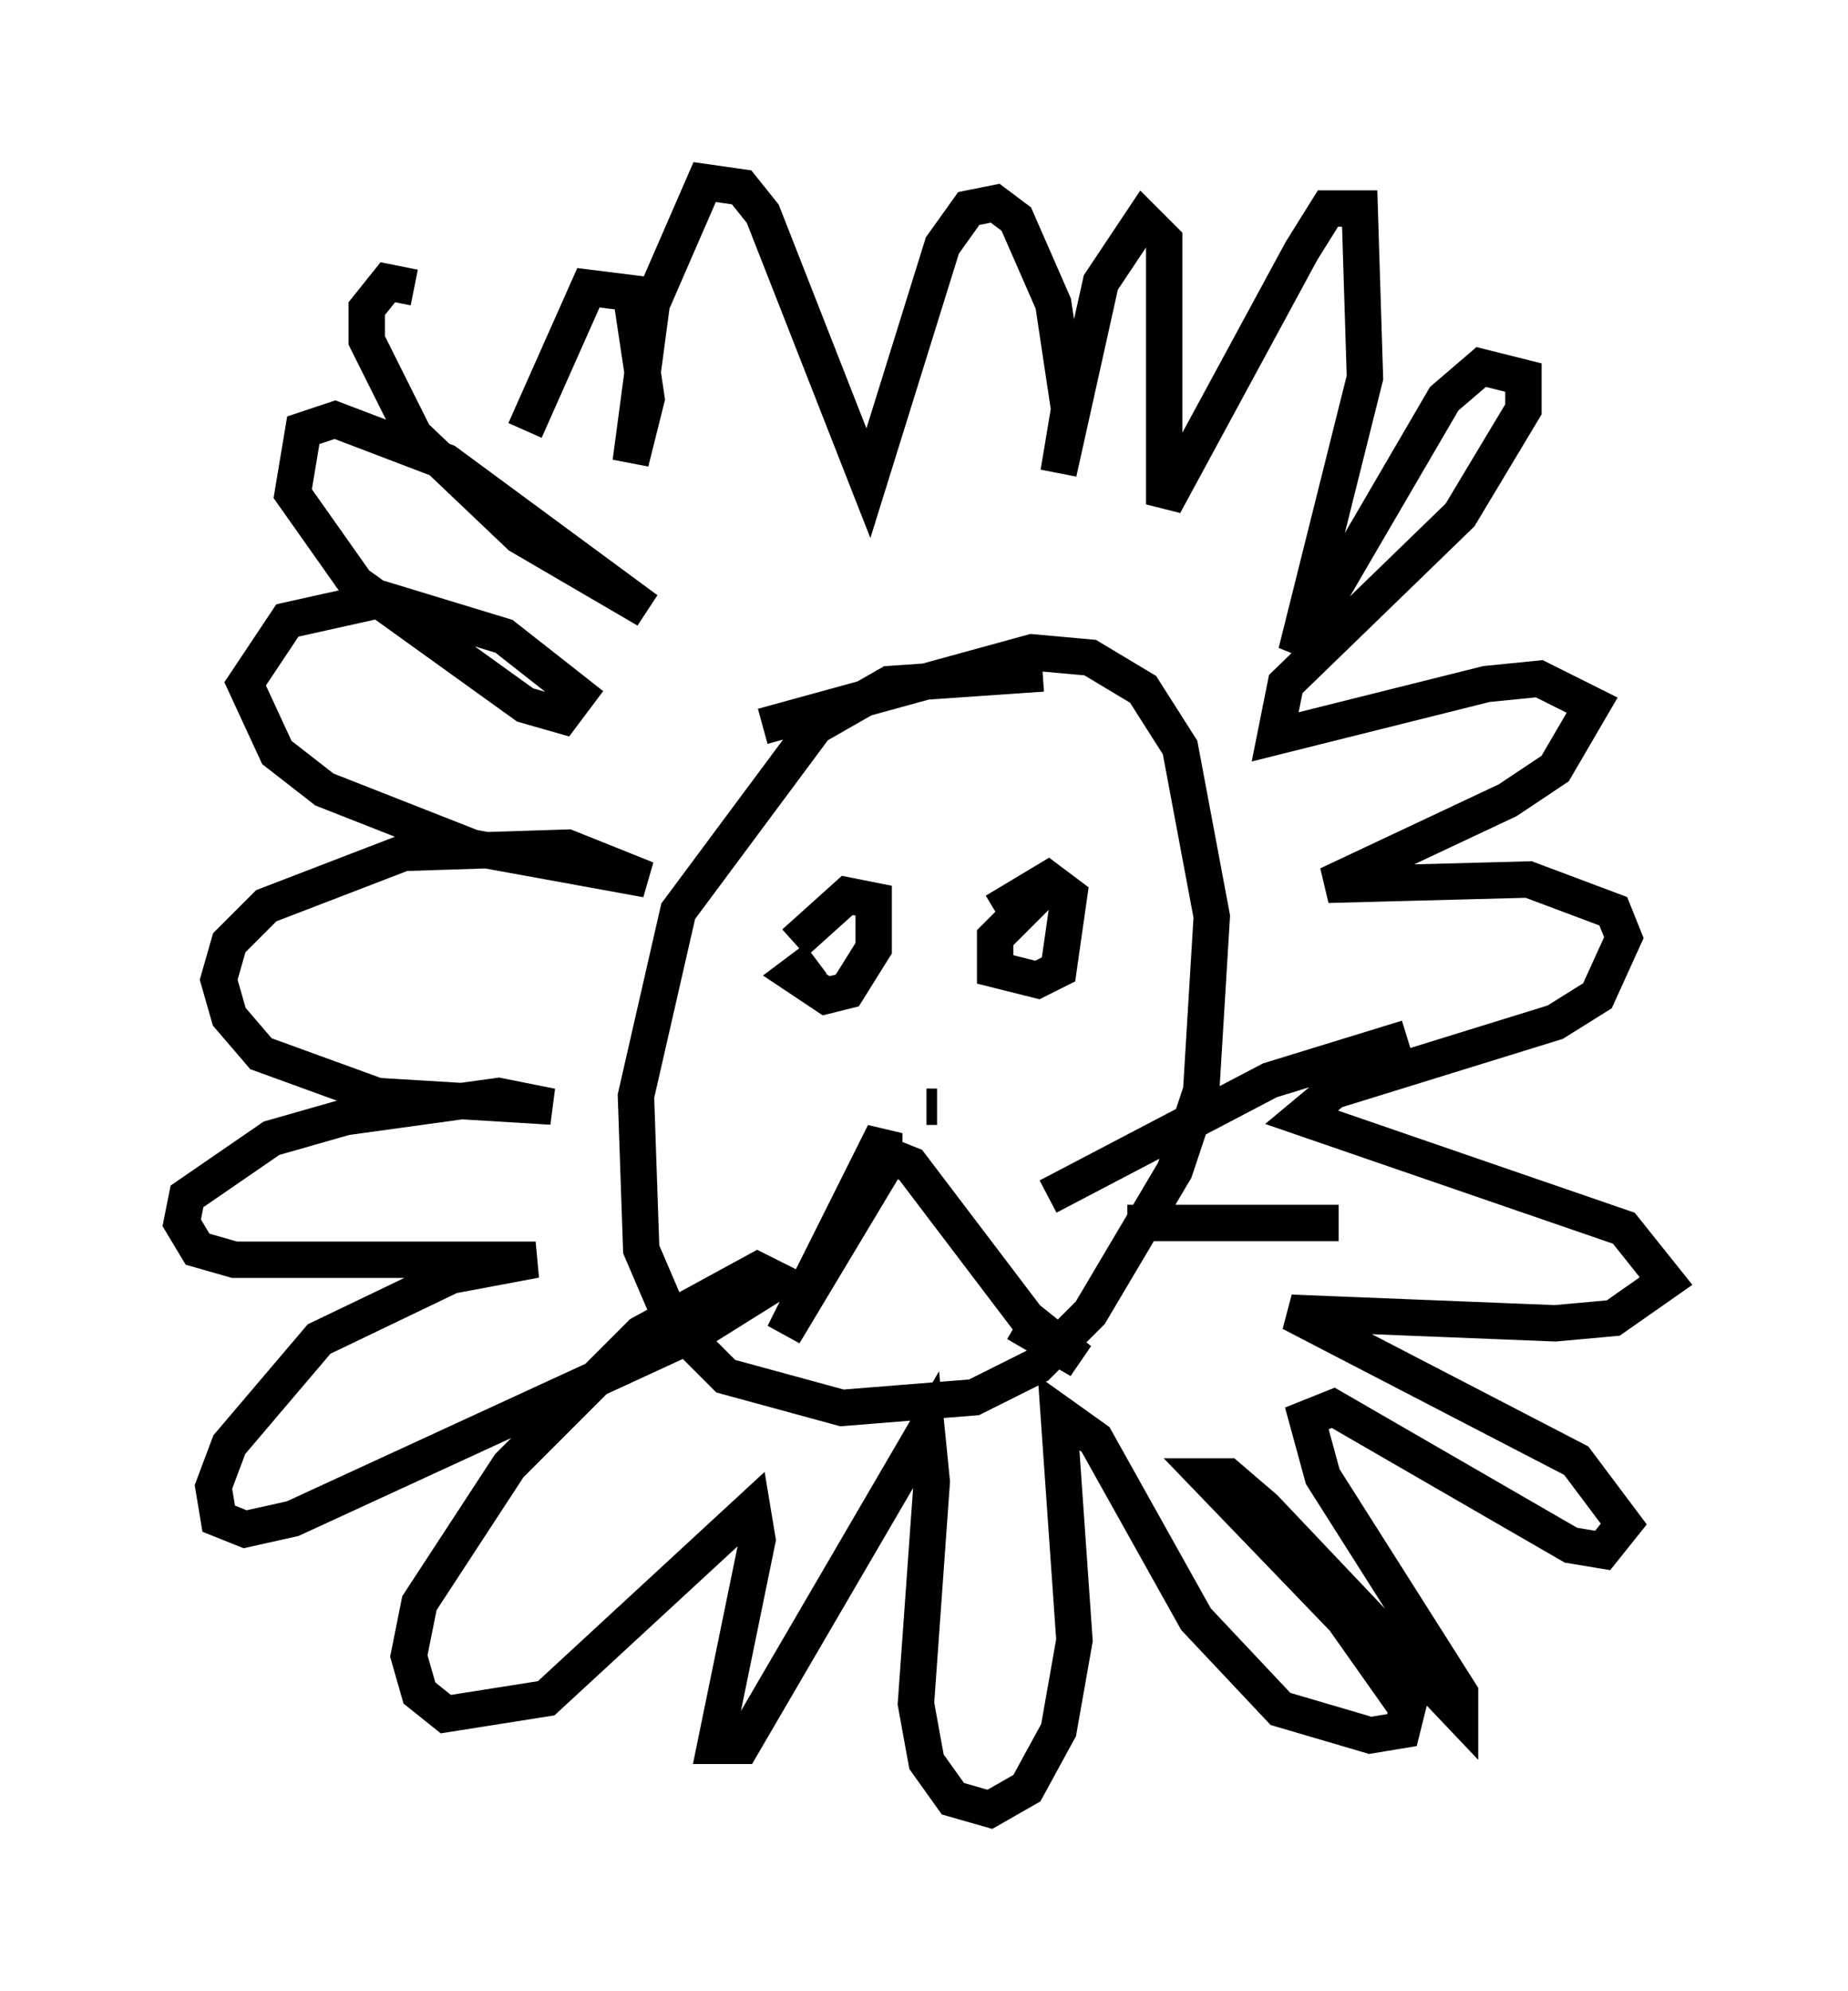 <?xml version="1.0" encoding="utf-8" ?>
<svg baseProfile="full" height="54.737" version="1.1" width="50.816" xmlns="http://www.w3.org/2000/svg" xmlns:ev="http://www.w3.org/2001/xml-events" xmlns:xlink="http://www.w3.org/1999/xlink"><defs /><rect fill="white" height="54.737" width="50.816" x="0" y="0" /><path d="M17.492, 13.279 m-6.101, -5.374 l-0.726, -0.145 -0.581, 0.726 l0.0, 0.872 1.307, 2.615 l2.905, 2.76 3.486, 2.034 l-5.52, -4.067 -3.05, -1.162 l-0.872, 0.291 -0.291, 1.743 l1.743, 2.469 4.648, 3.341 l1.017, 0.291 0.436, -0.581 l-2.034, -1.598 -3.341, -1.017 l-2.615, 0.581 -1.162, 1.743 l0.872, 1.888 1.307, 1.017 l4.067, 1.598 4.793, 0.872 l-2.179, -0.872 -4.503, 0.145 l-3.777, 1.453 -1.017, 1.017 l-0.291, 1.017 0.291, 1.017 l0.872, 1.017 3.196, 1.162 l4.793, 0.291 -1.453, -0.291 l-4.212, 0.581 -2.034, 0.581 l-2.324, 1.598 -0.145, 0.726 l0.436, 0.726 1.017, 0.291 l8.279, 0.0 -2.324, 0.436 l-3.631, 1.743 -2.469, 2.905 l-0.436, 1.162 0.145, 0.872 l0.726, 0.291 1.307, -0.291 l11.039, -5.084 2.324, -1.453 l-0.581, -0.291 -3.196, 1.743 l-3.631, 3.631 -2.469, 3.777 l-0.291, 1.453 0.291, 1.017 l0.726, 0.581 2.76, -0.436 l5.665, -5.229 0.145, 0.872 l-1.162, 5.665 0.726, 0.0 l5.084, -8.715 0.145, 1.453 l-0.436, 6.101 0.291, 1.598 l0.726, 1.017 1.017, 0.291 l1.017, -0.581 0.872, -1.598 l0.436, -2.469 -0.436, -6.246 l1.017, 0.726 2.76, 4.939 l2.324, 2.469 2.469, 0.726 l0.872, -0.145 0.145, -0.581 l-1.743, -2.469 -3.777, -3.922 l0.581, 0.0 1.017, 0.872 l5.374, 5.665 0.0, -0.581 l-3.777, -5.955 -0.436, -1.598 l0.726, -0.291 6.536, 3.777 l0.872, 0.145 0.581, -0.726 l-1.307, -1.743 -7.844, -4.067 l7.263, 0.291 1.598, -0.145 l1.453, -1.017 -1.162, -1.453 l-8.86, -3.05 0.872, -0.726 l6.101, -1.888 1.162, -0.726 l0.726, -1.598 -0.291, -0.726 l-2.324, -0.872 -5.52, 0.145 l4.939, -2.324 1.307, -0.872 l1.017, -1.743 -1.453, -0.726 l-1.453, 0.145 -5.81, 1.453 l0.291, -1.453 4.793, -4.648 l1.743, -2.905 0.0, -0.872 l-1.162, -0.291 -1.017, 0.872 l-4.067, 6.972 1.888, -7.553 l-0.145, -4.648 -0.872, 0.0 l-0.726, 1.162 -3.777, 6.972 l0.0, -7.263 -0.581, -0.581 l-1.162, 1.743 -1.162, 5.229 l0.291, -1.743 -0.436, -2.905 l-1.017, -2.324 -0.581, -0.436 l-0.726, 0.145 -0.726, 1.017 l-2.034, 6.536 -2.905, -7.408 l-0.581, -0.726 -1.017, -0.145 l-1.453, 3.341 -0.581, 4.358 l0.436, -1.743 -0.436, -2.905 l-1.162, -0.145 -1.743, 3.922 m14.235, 6.682 l-4.212, 0.291 -2.034, 1.162 l-3.777, 5.084 -1.162, 5.084 l0.145, 4.212 0.872, 2.034 l1.453, 1.453 3.196, 0.872 l3.631, -0.291 1.743, -0.872 l1.453, -1.453 2.324, -3.922 l0.726, -2.179 0.291, -4.793 l-0.872, -4.648 -1.017, -1.598 l-1.453, -0.872 -1.598, -0.145 l-7.408, 2.034 m1.453, 6.391 l-0.581, 0.436 0.872, 0.581 l0.581, -0.145 0.726, -1.162 l0.0, -1.307 -0.726, -0.145 l-1.453, 1.307 m7.117, -1.743 l-1.598, 1.598 0.0, 0.872 l1.162, 0.291 0.581, -0.291 l0.291, -2.034 -0.581, -0.436 l-1.453, 0.872 m-1.888, 5.374 l0.291, 0.0 m-1.162, 1.162 l-3.05, 5.084 2.76, -5.52 l0.0, 0.581 0.726, 0.291 l3.196, 4.212 1.453, 1.162 l-1.743, -1.017 m0.872, -3.486 l6.101, -3.196 3.777, -1.162 m-7.698, 5.084 l5.81, 0.0 " fill="none" stroke="black" stroke-width="1" /></svg>